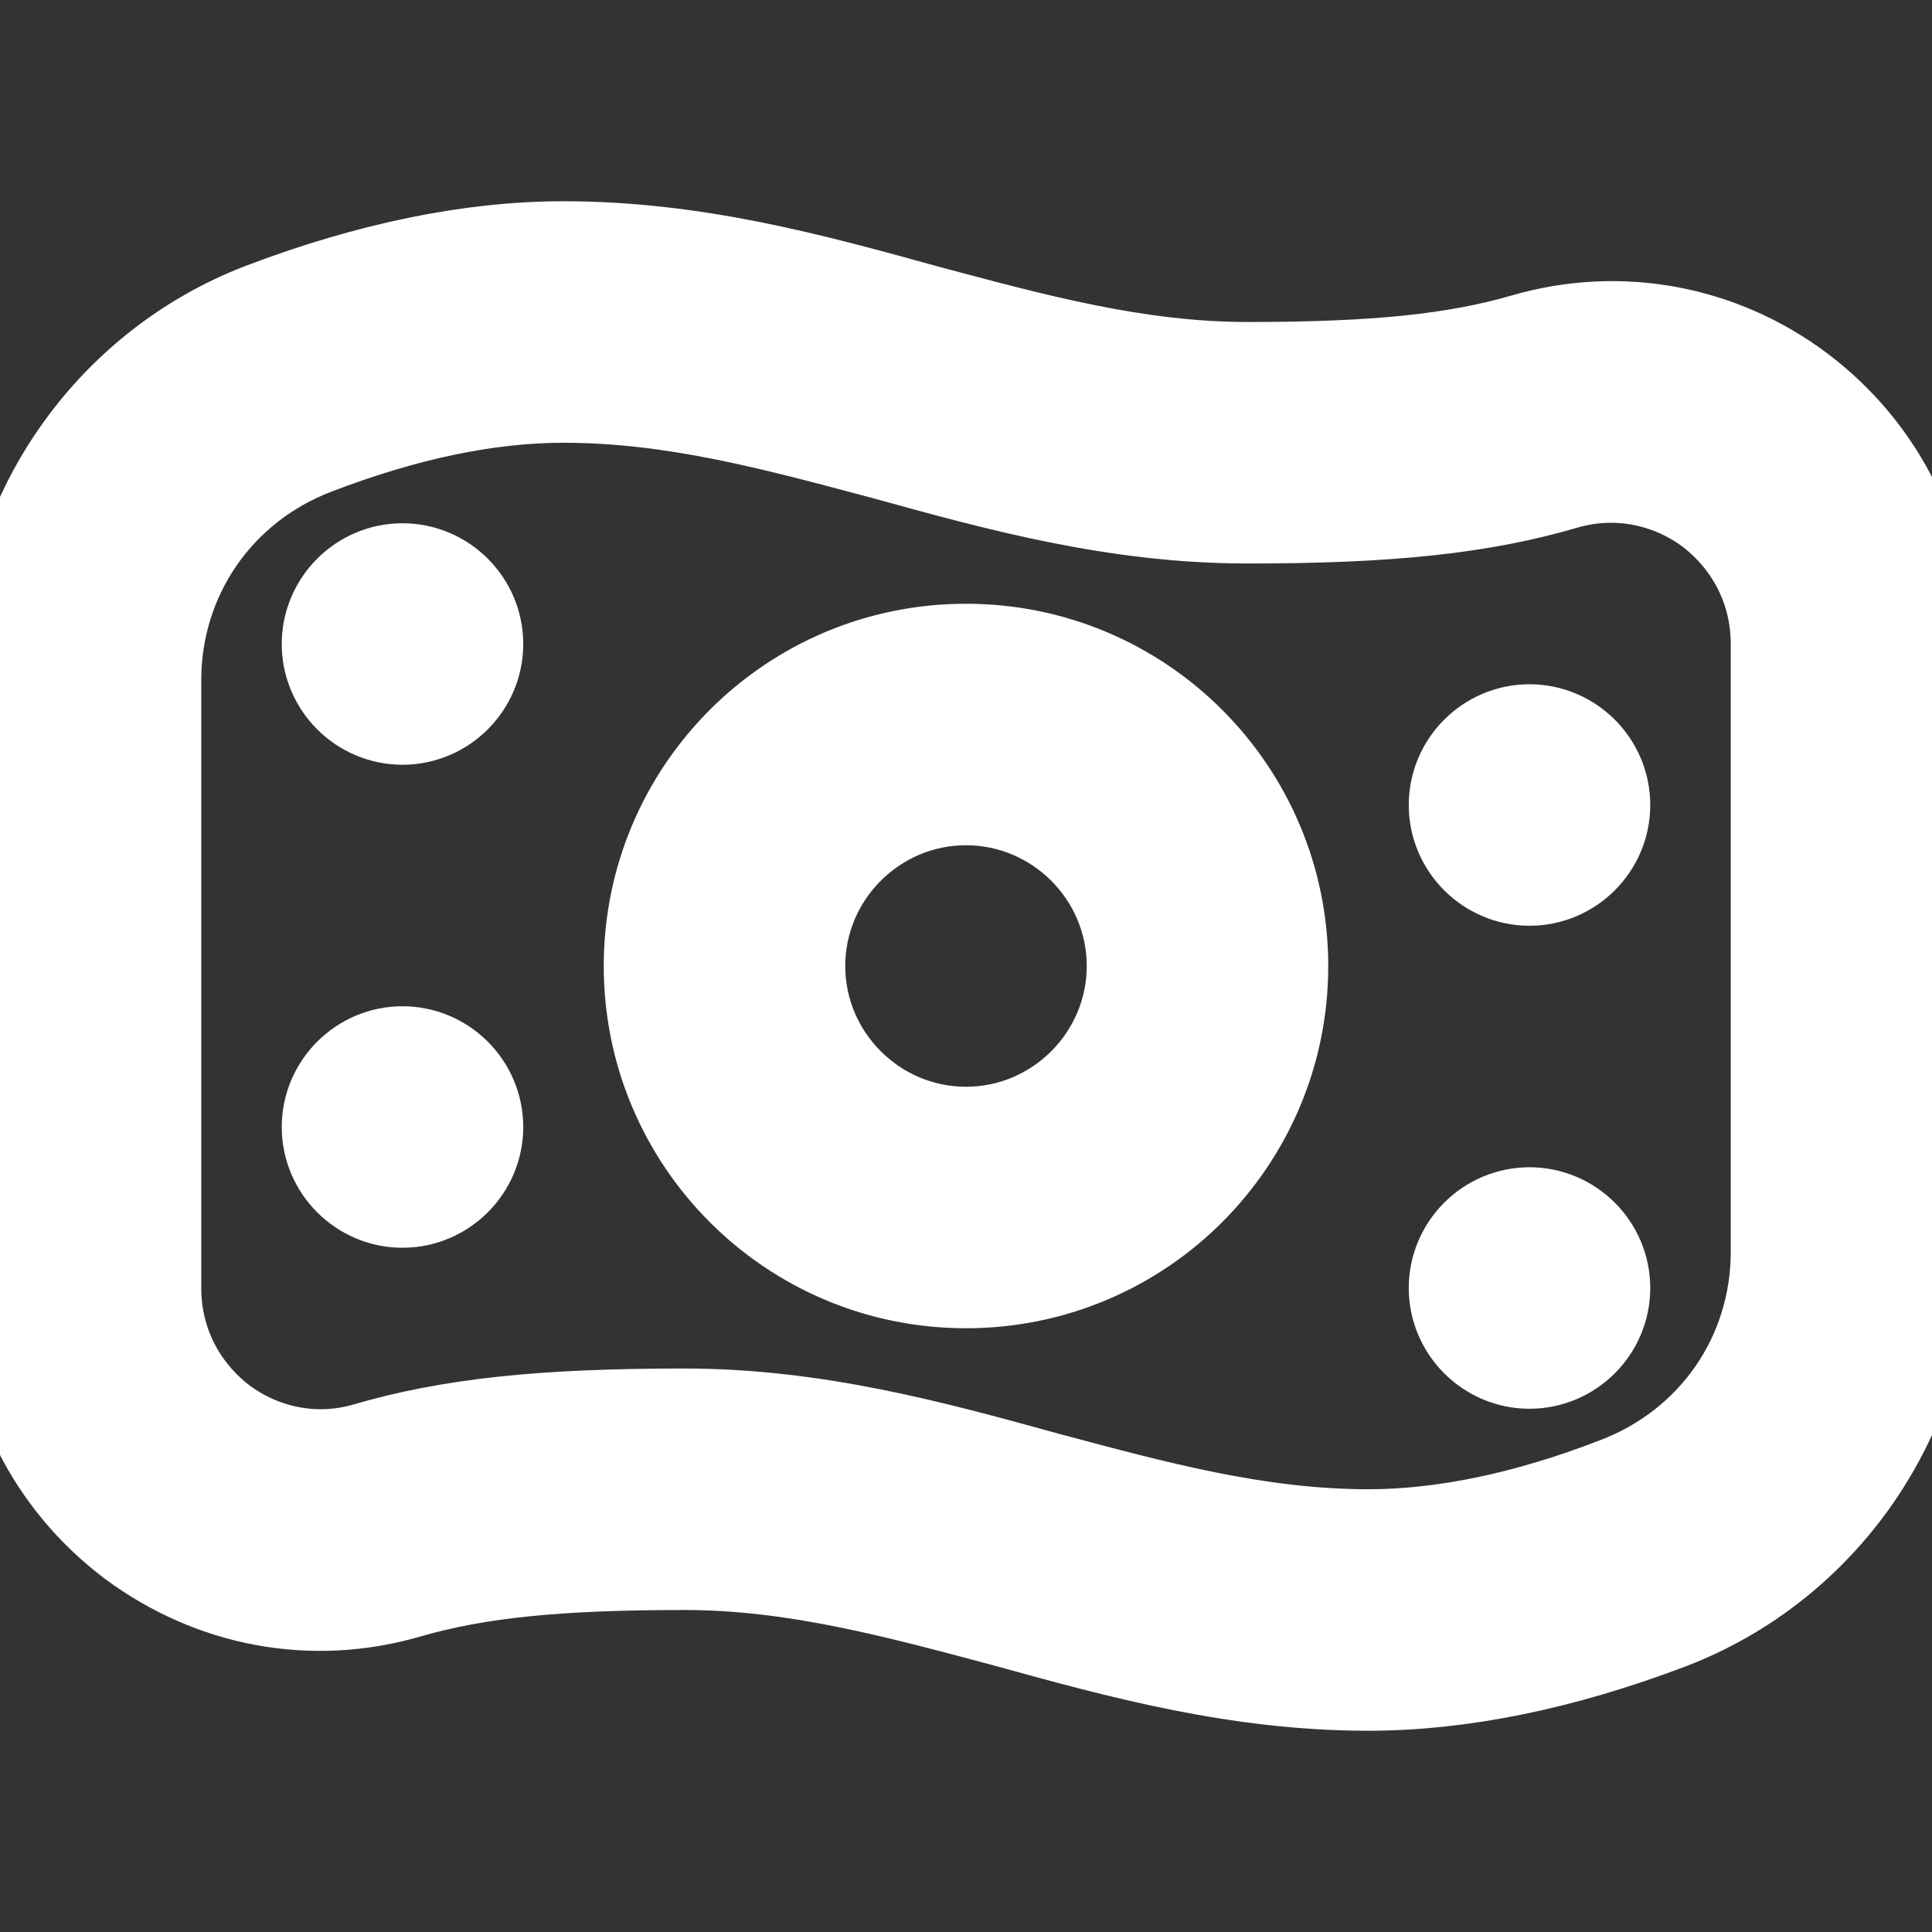 <?xml version="1.0"?>
<svg width="24" height="24" xmlns="http://www.w3.org/2000/svg" xmlns:svg="http://www.w3.org/2000/svg" data-name="Layer 1">
 <rect width="100%" height="100%" fill="#333333" stroke="none"/>
 <g class="layer">
  <title _mstHash="360" _mstTextHash="48906">Capa 1</title>
  <path d="m12,16c-2.21,0 -4,-1.79 -4,-4s1.79,-4 4,-4s4,1.79 4,4s-1.79,4 -4,4zm0,-6c-1.1,0 -2,0.9 -2,2s0.9,2 2,2s2,-0.9 2,-2s-0.9,-2 -2,-2zm-7,-3c-0.55,0 -1,0.45 -1,1s0.45,1 1,1s1,-0.45 1,-1s-0.45,-1 -1,-1zm13,3c0,0.55 0.45,1 1,1s1,-0.45 1,-1s-0.45,-1 -1,-1s-1,0.45 -1,1zm-13,3c-0.55,0 -1,0.45 -1,1s0.45,1 1,1s1,-0.45 1,-1s-0.45,-1 -1,-1zm13,3c0,0.55 0.45,1 1,1s1,-0.45 1,-1s-0.45,-1 -1,-1s-1,0.45 -1,1zm-1,5c-1.64,0 -3.1,-0.4 -4.51,-0.79c-1.35,-0.36 -2.62,-0.71 -3.99,-0.71c-1.57,0 -2.56,0.1 -3.42,0.35c-1.21,0.35 -2.47,0.11 -3.48,-0.64c-1.02,-0.77 -1.6,-1.94 -1.6,-3.21l0,-7.55c0,-2.06 1.3,-3.94 3.23,-4.68c1.34,-0.51 2.61,-0.77 3.77,-0.77c1.64,0 3.1,0.4 4.51,0.79c1.35,0.36 2.62,0.71 3.99,0.71c1.57,0 2.56,-0.1 3.42,-0.35c1.21,-0.35 2.48,-0.11 3.48,0.64c1.02,0.77 1.6,1.94 1.6,3.21l0,7.55l0,0c0,2.06 -1.3,3.94 -3.23,4.68c-1.34,0.51 -2.61,0.77 -3.77,0.77zm-8.5,-3.5c1.63,0 3.1,0.4 4.51,0.79c1.35,0.36 2.62,0.71 3.99,0.71c0.91,0 1.94,-0.21 3.05,-0.64c1.19,-0.45 1.95,-1.55 1.95,-2.81l0,-7.55c0,-0.64 -0.29,-1.22 -0.8,-1.61c-0.5,-0.37 -1.13,-0.49 -1.73,-0.32c-1.05,0.31 -2.2,0.43 -3.97,0.43c-1.64,0 -3.1,-0.4 -4.51,-0.79c-1.35,-0.36 -2.62,-0.71 -3.99,-0.71c-0.92,0 -1.94,0.21 -3.06,0.64c-1.18,0.45 -1.94,1.55 -1.94,2.81l0,7.55c0,0.64 0.29,1.22 0.8,1.61c0.5,0.37 1.13,0.49 1.72,0.32c1.06,-0.31 2.21,-0.43 3.98,-0.43z" fill="#ffffff" id="svg_1" stroke="#ffffff"/>
 </g>
</svg>